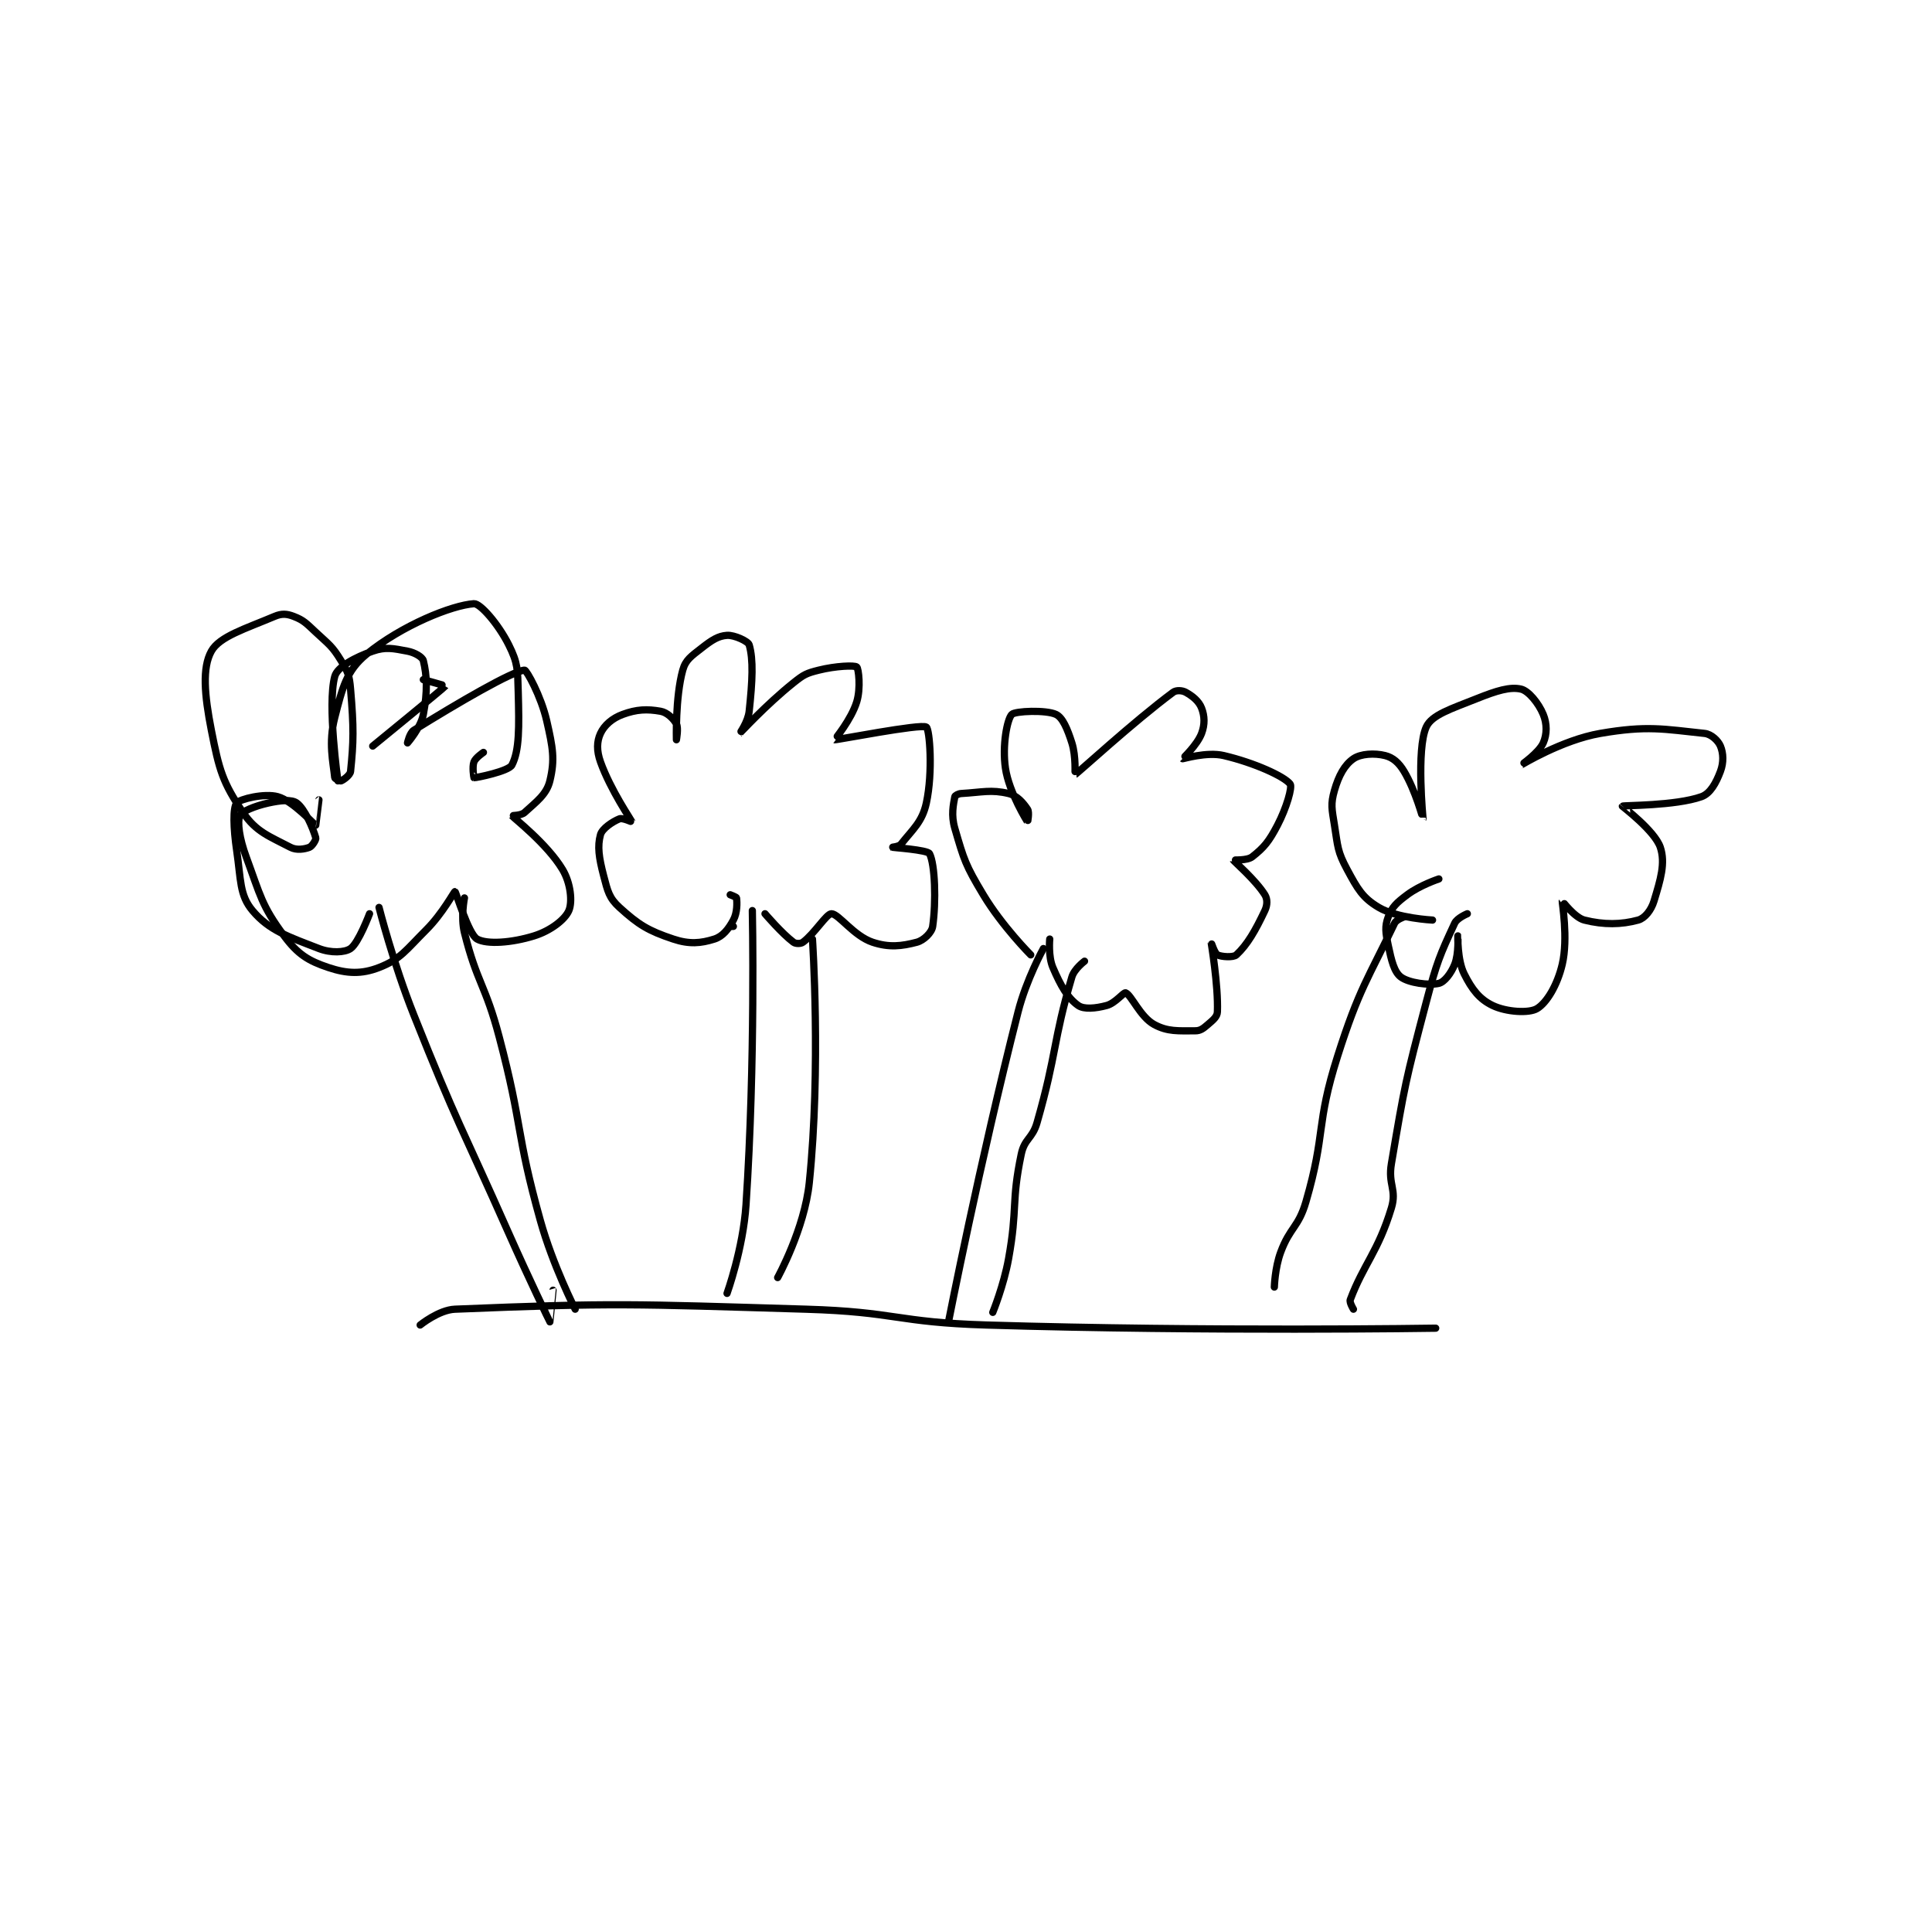 <?xml version="1.0" encoding="utf-8"?>
<!DOCTYPE svg PUBLIC "-//W3C//DTD SVG 1.1//EN" "http://www.w3.org/Graphics/SVG/1.1/DTD/svg11.dtd">
<svg viewBox="0 0 800 800" preserveAspectRatio="xMinYMin meet" xmlns="http://www.w3.org/2000/svg" version="1.1">
<g fill="none" stroke="black" stroke-linecap="round" stroke-linejoin="round" stroke-width="2.29">
<g transform="translate(87.52,249.983) scale(1.31) translate(-56,-49.133)">
<path id="0" d="M220 151.133 L221 151.133 "/>
<path id="1" d="M122 277.133 C122 277.133 127.897 272.342 133 272.133 C183.552 270.062 188.761 270.489 244 272.133 C272.44 272.98 272.543 276.275 301 277.133 C371.721 279.266 443 278.133 443 278.133 "/>
<path id="2" d="M227 146.133 C227 146.133 228.011 193.597 225 239.133 C224.082 253.018 219 267.133 219 267.133 "/>
<path id="3" d="M246 155.133 C246 155.133 248.738 195.768 245 232.133 C243.495 246.768 235 262.133 235 262.133 "/>
<path id="4" d="M319 158.133 C319 158.133 313.598 167.917 311 178.133 C298.788 226.168 289 276.133 289 276.133 "/>
<path id="5" d="M332 162.133 C332 162.133 328.758 164.555 328 167.133 C321.956 187.684 323.322 191.005 317 213.133 C315.53 218.279 313.044 218.146 312 223.133 C308.802 238.411 310.9 240.025 308 256.133 C306.461 264.685 303 273.133 303 273.133 "/>
<path id="6" d="M453 147.133 C453 147.133 449.781 148.451 449 150.133 C444.307 160.242 443.338 162.448 440 175.133 C433.426 200.113 433.251 201.013 429 226.133 C427.874 232.786 430.773 234.268 429 240.133 C424.829 253.929 420.197 257.941 416 269.133 C415.675 270.001 417 272.133 417 272.133 "/>
<path id="7" d="M433 148.133 C433 148.133 430.563 148.953 430 150.133 C421.699 167.526 418.77 170.855 412 192.133 C405.023 214.06 408.346 216.276 402 238.133 C399.622 246.323 396.966 246.126 394 254.133 C392.164 259.091 392 265.133 392 265.133 "/>
<path id="8" d="M220 141.133 C220 141.133 221.967 141.867 222 142.133 C222.183 143.599 222.274 146.767 221 149.133 C219.439 152.031 217.615 154.308 215 155.133 C210.694 156.493 207.07 156.823 202 155.133 C194.07 152.49 191.039 150.623 185 145.133 C181.739 142.168 181.28 140.042 180 135.133 C178.498 129.376 177.977 125.816 179 122.133 C179.536 120.204 182.821 118.005 185 117.133 C185.981 116.741 189.01 118.162 189 118.133 C188.907 117.854 182.175 108.024 179 99.133 C177.734 95.588 177.825 92.651 179 90.133 C180.21 87.541 182.677 85.358 186 84.133 C190.463 82.489 193.729 82.38 198 83.133 C200.061 83.497 202.051 85.424 203 87.133 C203.7 88.394 203 92.133 203 92.133 C203 92.133 202.619 78.763 205 70.133 C205.914 66.821 207.718 65.712 211 63.133 C214.18 60.635 216.213 59.319 219 59.133 C221.293 58.98 225.671 61.005 226 62.133 C227.371 66.834 227.024 73.575 226 83.133 C225.643 86.466 222.995 90.136 223 90.133 C223.017 90.123 231.294 81.098 240 74.133 C243.272 71.516 244.062 71.118 248 70.133 C253.36 68.793 259.307 68.556 260 69.133 C260.569 69.607 261.33 75.762 260 80.133 C258.291 85.749 252.957 92.118 253 92.133 C253.446 92.295 280.343 86.991 282 88.133 C283.045 88.854 284.125 102.307 282 112.133 C280.696 118.164 277.655 120.482 274 125.133 C273.364 125.943 270.996 126.132 271 126.133 C271.019 126.14 282.386 126.952 283 128.133 C284.753 131.505 285.123 143.271 284 151.133 C283.719 153.099 281.152 155.567 279 156.133 C274.23 157.388 270.23 157.876 265 156.133 C259.023 154.141 254.258 147.133 252 147.133 C250.436 147.133 246.672 153.379 243 156.133 C242.301 156.658 240.699 156.658 240 156.133 C236.328 153.379 231 147.133 231 147.133 "/>
<path id="9" d="M315 160.133 C315 160.133 305.965 151.076 300 141.133 C294.376 131.759 293.911 130.159 291 120.133 C289.767 115.887 290.539 112.668 291 110.133 C291.063 109.788 292.08 109.188 293 109.133 C299.706 108.739 302.452 107.812 308 109.133 C310.659 109.766 312.603 112.038 314 114.133 C314.621 115.065 314.001 118.135 314 118.133 C313.994 118.122 308.139 108.879 307 101.133 C305.945 93.956 307.531 85.695 309 84.133 C310.025 83.044 319.845 82.639 323 84.133 C325.087 85.122 326.603 88.709 328 93.133 C329.362 97.447 328.924 103.171 329 103.133 C329.84 102.714 347.358 86.525 360 77.133 C361.005 76.387 362.887 76.515 364 77.133 C366.165 78.336 368.155 79.936 369 82.133 C369.976 84.672 370.065 87.293 369 90.133 C367.635 93.773 362.986 98.119 363 98.133 C363.087 98.22 370.621 95.868 376 97.133 C385.742 99.425 395.133 103.717 397 106.133 C397.733 107.082 395.881 113.611 393 119.133 C390.293 124.321 388.73 126.203 385 129.133 C383.404 130.387 378.992 130.11 379 130.133 C379.113 130.472 386.066 136.439 389 141.133 C389.85 142.494 389.82 144.403 389 146.133 C386.006 152.454 383.5 156.867 380 160.133 C379.048 161.021 375.257 160.762 374 160.133 C373.162 159.714 372 156.131 372 156.133 C372 156.146 374.32 169.826 374 178.133 C373.94 179.693 372.663 180.708 371 182.133 C369.522 183.4 368.649 184.133 367 184.133 C361.641 184.133 358.273 184.464 354 182.133 C349.617 179.742 346.834 172.867 345 172.133 C344.379 171.885 341.768 175.395 339 176.133 C335.475 177.073 331.815 177.414 330 176.133 C326.679 173.789 324.49 169.942 322 164.133 C320.479 160.583 321 155.133 321 155.133 "/>
<path id="10" d="M442 149.133 C442 149.133 430.8 148.571 425 145.133 C419.876 142.097 418.325 139.308 415 133.133 C411.91 127.396 412.098 125.999 411 119.133 C410.175 113.975 409.747 112.519 411 108.133 C412.334 103.462 414.212 100.05 417 98.133 C419.314 96.542 423.682 96.304 427 97.133 C429.467 97.75 431.324 99.341 433 102.133 C436.624 108.174 438.996 117.142 439 117.133 C439.011 117.112 436.83 95.22 440 88.133 C441.74 84.245 447.928 82.362 456 79.133 C462.26 76.629 466.529 75.307 470 76.133 C472.327 76.687 475.529 80.561 477 84.133 C478.217 87.088 478.204 90.382 477 93.133 C475.654 96.21 469.993 100.134 470 100.133 C470.021 100.13 482.935 92.213 495 90.133 C509.898 87.565 515.061 88.771 528 90.133 C530.126 90.357 532.287 92.423 533 94.133 C533.937 96.382 534.065 99.293 533 102.133 C531.635 105.773 529.806 109.138 527 110.133 C518.725 113.07 502.245 112.832 502 113.133 C501.966 113.175 512.263 120.923 514 126.133 C515.669 131.139 514.071 136.33 512 143.133 C511.115 146.04 509.077 148.567 507 149.133 C501.679 150.584 496.19 150.681 490 149.133 C486.905 148.36 483.015 143.103 483 143.133 C482.878 143.377 484.945 154.865 483 163.133 C481.455 169.699 478.096 175.304 475 177.133 C472.449 178.641 465.358 178.218 461 176.133 C456.851 174.149 454.463 171.059 452 166.133 C449.792 161.717 450.001 154.135 450 154.133 C449.999 154.133 450.363 159.726 449 163.133 C447.84 166.034 445.721 168.728 444 169.133 C440.906 169.861 434.492 169.002 432 167.133 C429.877 165.541 429.016 161.96 428 157.133 C427.157 153.127 426.855 151.186 428 148.133 C429.176 144.996 430.677 143.626 434 141.133 C438.062 138.087 444 136.133 444 136.133 "/>
<path id="11" d="M109 145.133 C109 145.133 113.437 162.647 120 179.133 C133.841 213.904 134.759 213.752 150 248.133 C156.253 262.238 162.955 276.076 163 276.133 C163.011 276.147 164 266.133 164 266.133 "/>
<path id="12" d="M136 142.133 C136 142.133 134.771 148.219 136 153.133 C139.993 169.105 142.596 169.436 147 186.133 C154.535 214.703 152.116 215.882 160 244.133 C163.975 258.376 171 272.133 171 272.133 "/>
<path id="13" d="M106 147.133 C106 147.133 102.518 156.402 100 158.133 C98.144 159.41 93.794 159.602 90 158.133 C80.269 154.367 74.272 152.419 69 146.133 C64.871 141.21 65.374 136.477 64 127.133 C62.956 120.032 62.799 113.704 64 112.133 C64.956 110.883 72.835 108.967 77 110.133 C81.861 111.494 88.6 119.103 89 119.133 C89.012 119.134 90 111.133 90 111.133 "/>
<path id="14" d="M123 73.133 C123 73.133 130.038 75.084 130 75.133 C129.586 75.677 107 94.133 107 94.133 "/>
<path id="15" d="M96 105.133 C96 105.133 92.605 81.059 95 72.133 C95.821 69.074 101.467 66.058 107 64.133 C111.117 62.701 113.417 63.274 118 64.133 C120.317 64.568 122.713 65.987 123 67.133 C124.147 71.721 124.384 76.936 123 84.133 C122.189 88.351 118 93.133 118 93.133 C118 93.133 118.66 89.966 120 89.133 C133.976 80.445 151.213 70.404 155 70.133 C155.61 70.09 160.209 78.297 162 86.133 C163.957 94.695 164.632 98.371 163 105.133 C161.962 109.434 158.759 111.688 155 115.133 C153.923 116.12 150.975 116.096 151 116.133 C151.418 116.76 162.12 125 167 133.133 C169.605 137.475 170.169 143.406 169 146.133 C167.776 148.989 163.205 152.518 158 154.133 C150.931 156.327 143.124 156.883 140 155.133 C137.242 153.589 133.331 140.196 133 140.133 C132.772 140.091 129.085 147.049 124 152.133 C117.462 158.671 115.773 161.512 109 164.133 C103.484 166.269 98.921 166.107 93 164.133 C86.585 161.995 83.297 159.917 79 154.133 C71.857 144.518 71.568 141.533 67 129.133 C64.867 123.344 64.146 118.207 65 116.133 C65.54 114.821 69.686 113.092 74 112.133 C77.927 111.261 81.4 110.96 83 112.133 C85.501 113.967 88.099 119.981 89 123.133 C89.172 123.736 87.828 125.823 87 126.133 C85.411 126.729 82.92 127.139 81 126.133 C74.355 122.653 70.156 121.284 66 115.133 C59.559 105.601 58.467 101.714 56 89.133 C53.794 77.885 53.087 69.377 56 64.133 C58.577 59.495 66.799 57.026 76 53.133 C78.239 52.186 79.851 52.307 82 53.133 C85.196 54.363 85.96 55.296 89 58.133 C93.274 62.122 94.155 62.478 97 67.133 C99.219 70.765 99.626 71.771 100 76.133 C101.05 88.385 100.969 92.762 100 102.133 C99.877 103.326 97.784 104.82 97 105.133 C96.701 105.253 95.031 104.444 95 104.133 C94.507 99.208 92.949 93.131 95 85.133 C97.435 75.635 98.707 70.282 105 65.133 C116.241 55.936 132.078 49.595 139 49.133 C141 49 146.747 55.628 150 62.133 C152.901 67.936 152.81 69.898 153 77.133 C153.29 88.144 153.397 95.51 151 100.133 C149.981 102.099 139.677 104.19 139 104.133 C138.976 104.131 138.401 100.73 139 99.133 C139.494 97.816 142 96.133 142 96.133 "/>
</g>
</g>
</svg>
